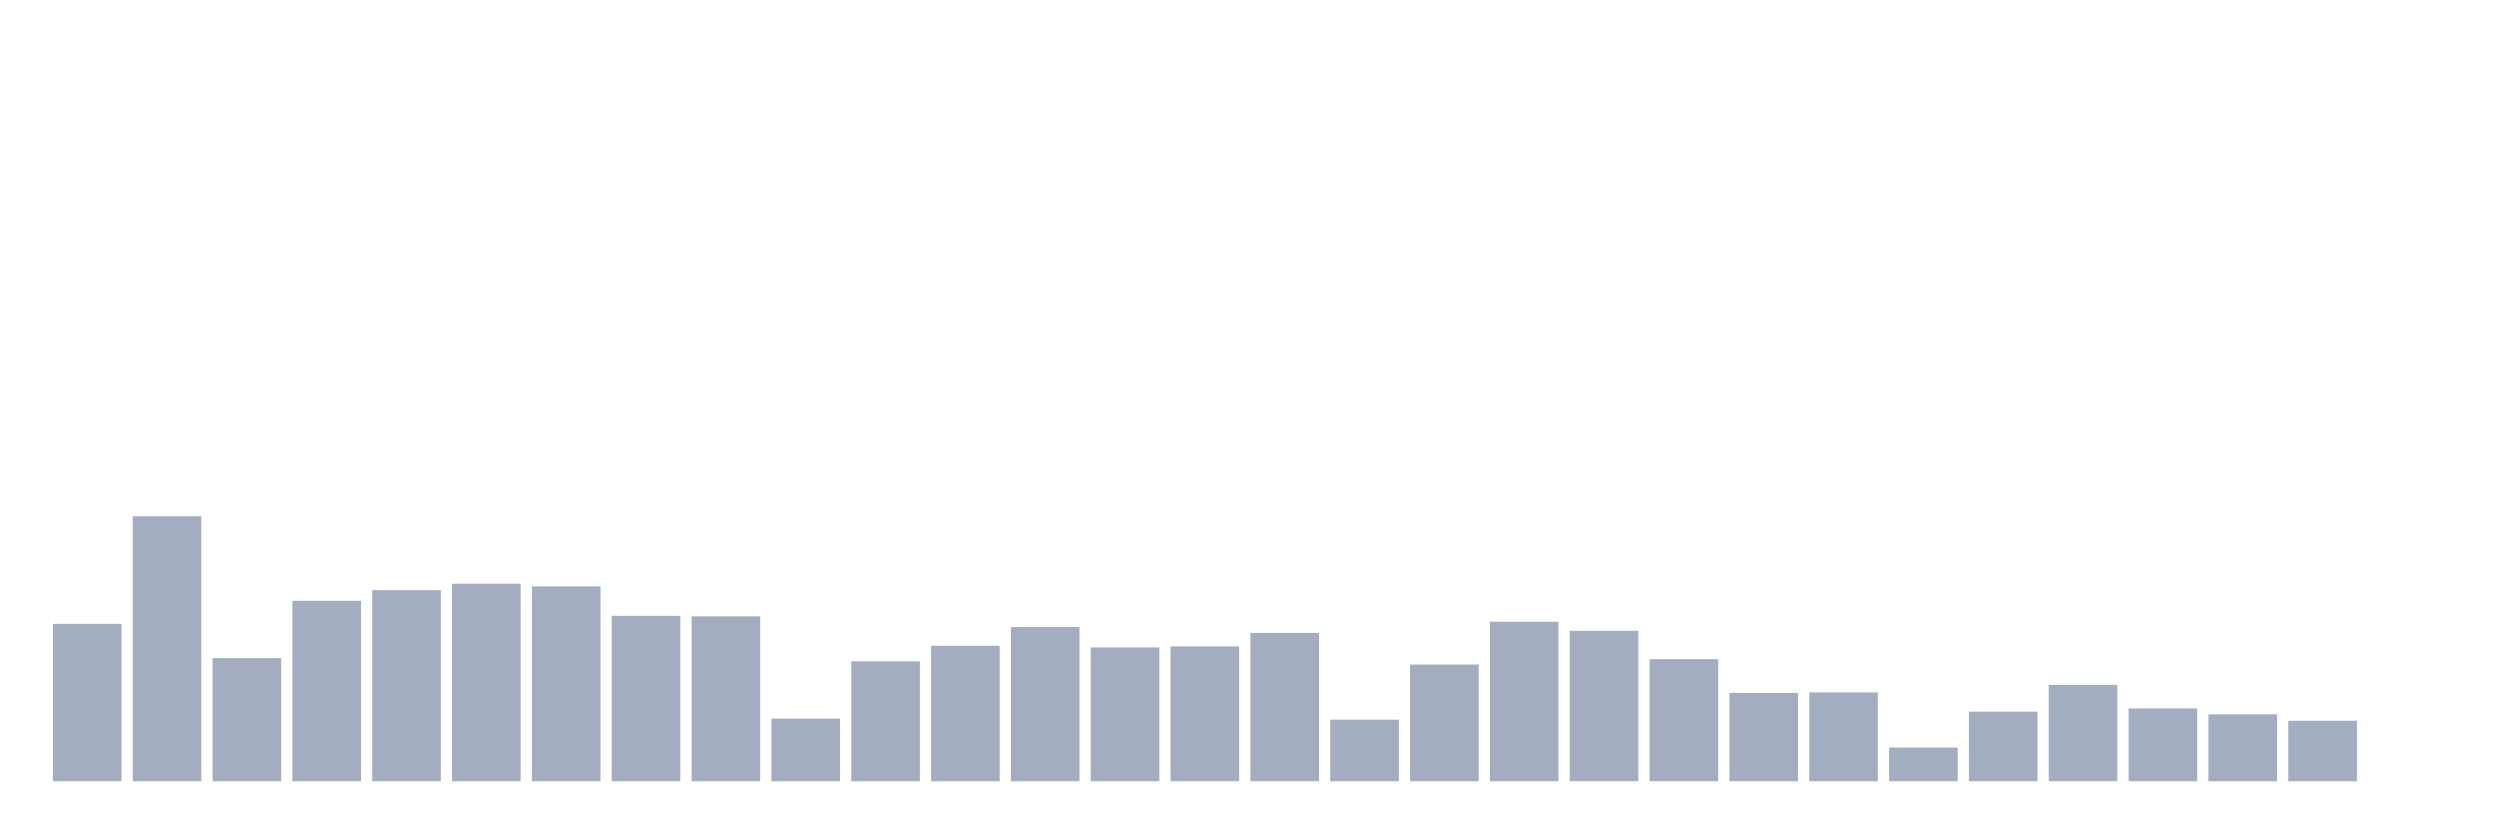 <svg xmlns="http://www.w3.org/2000/svg" viewBox="0 0 480 160"><g transform="translate(10,10)"><rect class="bar" x="0.153" width="13.175" y="109.78" height="30.22" fill="rgb(164,173,192)"></rect><rect class="bar" x="15.482" width="13.175" y="89.119" height="50.881" fill="rgb(164,173,192)"></rect><rect class="bar" x="30.81" width="13.175" y="116.358" height="23.642" fill="rgb(164,173,192)"></rect><rect class="bar" x="46.138" width="13.175" y="105.36" height="34.64" fill="rgb(164,173,192)"></rect><rect class="bar" x="61.466" width="13.175" y="103.304" height="36.696" fill="rgb(164,173,192)"></rect><rect class="bar" x="76.794" width="13.175" y="102.07" height="37.93" fill="rgb(164,173,192)"></rect><rect class="bar" x="92.123" width="13.175" y="102.584" height="37.416" fill="rgb(164,173,192)"></rect><rect class="bar" x="107.451" width="13.175" y="108.238" height="31.762" fill="rgb(164,173,192)"></rect><rect class="bar" x="122.779" width="13.175" y="108.341" height="31.659" fill="rgb(164,173,192)"></rect><rect class="bar" x="138.107" width="13.175" y="127.974" height="12.026" fill="rgb(164,173,192)"></rect><rect class="bar" x="153.436" width="13.175" y="116.975" height="23.025" fill="rgb(164,173,192)"></rect><rect class="bar" x="168.764" width="13.175" y="113.994" height="26.006" fill="rgb(164,173,192)"></rect><rect class="bar" x="184.092" width="13.175" y="110.396" height="29.604" fill="rgb(164,173,192)"></rect><rect class="bar" x="199.42" width="13.175" y="114.302" height="25.698" fill="rgb(164,173,192)"></rect><rect class="bar" x="214.748" width="13.175" y="114.097" height="25.903" fill="rgb(164,173,192)"></rect><rect class="bar" x="230.077" width="13.175" y="111.527" height="28.473" fill="rgb(164,173,192)"></rect><rect class="bar" x="245.405" width="13.175" y="128.179" height="11.821" fill="rgb(164,173,192)"></rect><rect class="bar" x="260.733" width="13.175" y="117.592" height="22.408" fill="rgb(164,173,192)"></rect><rect class="bar" x="276.061" width="13.175" y="109.369" height="30.631" fill="rgb(164,173,192)"></rect><rect class="bar" x="291.39" width="13.175" y="111.116" height="28.884" fill="rgb(164,173,192)"></rect><rect class="bar" x="306.718" width="13.175" y="116.564" height="23.436" fill="rgb(164,173,192)"></rect><rect class="bar" x="322.046" width="13.175" y="123.04" height="16.96" fill="rgb(164,173,192)"></rect><rect class="bar" x="337.374" width="13.175" y="122.937" height="17.063" fill="rgb(164,173,192)"></rect><rect class="bar" x="352.702" width="13.175" y="133.524" height="6.476" fill="rgb(164,173,192)"></rect><rect class="bar" x="368.031" width="13.175" y="126.637" height="13.363" fill="rgb(164,173,192)"></rect><rect class="bar" x="383.359" width="13.175" y="121.498" height="18.502" fill="rgb(164,173,192)"></rect><rect class="bar" x="398.687" width="13.175" y="126.021" height="13.979" fill="rgb(164,173,192)"></rect><rect class="bar" x="414.015" width="13.175" y="127.151" height="12.849" fill="rgb(164,173,192)"></rect><rect class="bar" x="429.344" width="13.175" y="128.385" height="11.615" fill="rgb(164,173,192)"></rect><rect class="bar" x="444.672" width="13.175" y="140" height="0" fill="rgb(164,173,192)"></rect></g></svg>